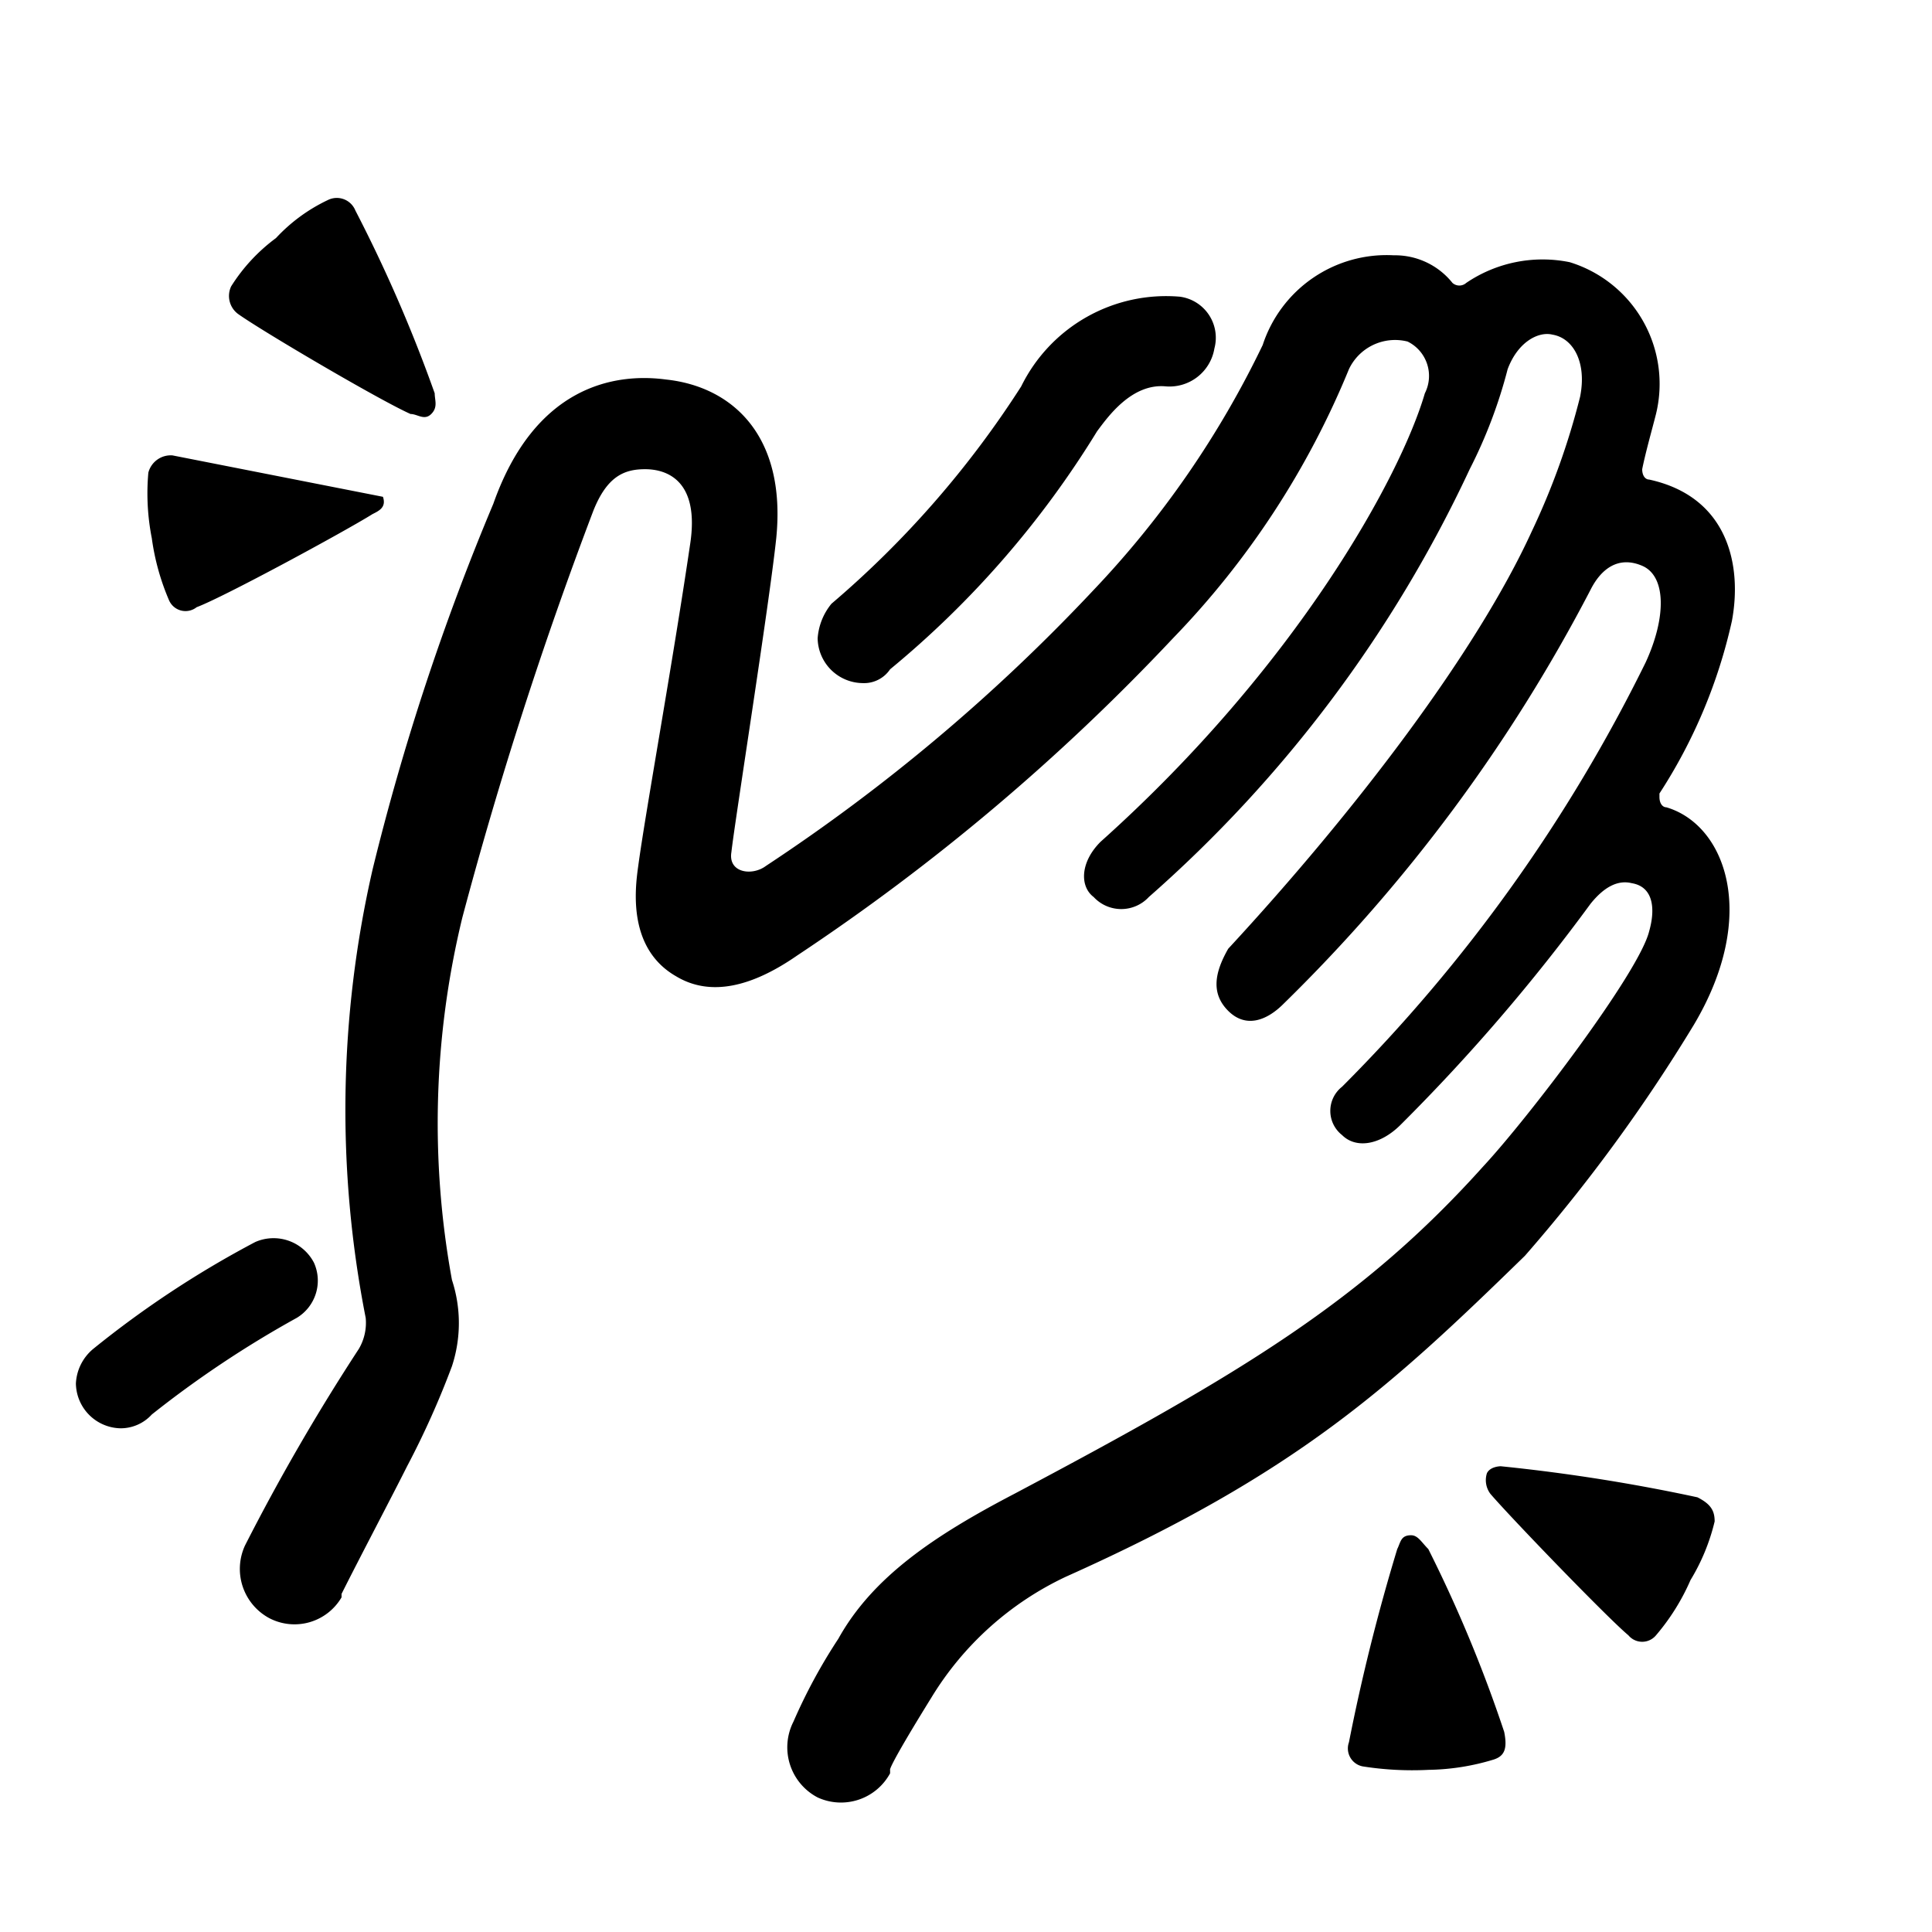 <svg xmlns="http://www.w3.org/2000/svg" viewBox="0 0 56 56"><defs><style>.a{fill-rule:evenodd;}</style></defs><path class="a" d="M35.6,29.3c.5.5,1.1.3,1.6-.2a47.25,47.25,0,0,0,8.9-12c.3-.6.8-1,1.5-.7s.7,1.5.1,2.8a46.27,46.27,0,0,1-8.8,12.3.89.89,0,0,0,0,1.4c.4.4,1.1.3,1.7-.3a54.5,54.5,0,0,0,5.5-6.4q.6-.75,1.2-.6c.6.1.7.7.5,1.4-.3,1.2-3.5,5.4-4.8,6.8-3.5,3.9-7,6-13.6,9.5-2.3,1.2-4.1,2.4-5.1,4.2A15.83,15.83,0,0,0,23,49.9a1.64,1.64,0,0,0,.7,2.2,1.62,1.62,0,0,0,2.1-.7v-.1s-.1,0,1.2-2.1a9.09,9.09,0,0,1,3.9-3.5c6.7-3,9.4-5.5,13.3-9.3a47.89,47.89,0,0,0,4.9-6.7c1.9-3.2.9-5.8-.8-6.3-.1,0-.2-.1-.2-.3V23a15.22,15.22,0,0,0,2.1-5c.3-1.6-.1-3.6-2.4-4.1-.1,0-.2-.1-.2-.3.1-.5.3-1.2.4-1.6a3.69,3.69,0,0,0-2.5-4.4,3.94,3.94,0,0,0-3,.6.3.3,0,0,1-.4,0,2.13,2.13,0,0,0-1.7-.8A3.78,3.78,0,0,0,36.6,10a27.72,27.72,0,0,1-4.9,7.1,53.05,53.05,0,0,1-9.5,8c-.4.3-1.1.2-1-.4.1-.9,1.1-7.2,1.3-9.1.3-3-1.3-4.4-3.2-4.6-1.5-.2-3.8.2-5,3.6a70.68,70.68,0,0,0-3.5,10.6,31.19,31.19,0,0,0-.2,13,1.49,1.49,0,0,1-.2.9,61.06,61.06,0,0,0-3.3,5.7,1.62,1.62,0,0,0,.7,2.1,1.58,1.58,0,0,0,2.1-.6v-.1c.5-1,1.5-2.9,1.9-3.7a24.85,24.85,0,0,0,1.3-2.9,4,4,0,0,0,0-2.5,25.23,25.23,0,0,1,.3-10.5,119.94,119.94,0,0,1,3.8-11.8c.4-1,.9-1.2,1.5-1.2s1.6.3,1.3,2.2c-.5,3.4-1.3,7.8-1.5,9.3-.1.7-.3,2.4,1.1,3.2,1,.6,2.2.3,3.5-.6A62,62,0,0,0,34,18.5a24.62,24.62,0,0,0,5.1-7.8,1.48,1.48,0,0,1,1.7-.8,1.11,1.11,0,0,1,.5,1.5c-.7,2.4-3.7,7.9-9.4,13-.6.6-.6,1.3-.2,1.6a1.09,1.09,0,0,0,1.6,0,37.77,37.77,0,0,0,9.3-12.4,14.08,14.08,0,0,0,1.1-2.9c.3-.8.9-1.1,1.3-1,.6.1,1,.8.8,1.8a21,21,0,0,1-1.4,3.9c-1.6,3.5-5.1,8.1-8.8,12.1-.4.7-.5,1.3,0,1.8M12.5,12c.2-.2.1-.4.1-.6a42.33,42.33,0,0,0-2.3-5.3.58.58,0,0,0-.8-.3A4.91,4.91,0,0,0,8,6.9,5.14,5.14,0,0,0,6.7,8.3a.65.65,0,0,0,.2.8c.7.5,4.1,2.5,5,2.9C12.1,12,12.3,12.2,12.5,12ZM5,13.2a.67.67,0,0,0-.7.5,6.71,6.71,0,0,0,.1,1.9,6.89,6.89,0,0,0,.5,1.8.52.52,0,0,0,.8.2c.8-.3,4.3-2.2,5.1-2.7.2-.1.4-.2.3-.5M40.9,44.5c-.3,0-.3.2-.4.4a57.28,57.28,0,0,0-1.4,5.6.53.53,0,0,0,.4.7,9.23,9.23,0,0,0,1.9.1,6.77,6.77,0,0,0,1.9-.3c.3-.1.4-.3.3-.8a39.66,39.66,0,0,0-2.2-5.3c-.2-.2-.3-.4-.5-.4Zm2.2-1.8a.66.66,0,0,0,.1.6c.6.7,3.4,3.6,4,4.1a.52.52,0,0,0,.8,0,6.38,6.38,0,0,0,1-1.6,5.92,5.92,0,0,0,.7-1.7c0-.3-.1-.5-.5-.7a52.11,52.11,0,0,0-5.7-.9S43.2,42.5,43.1,42.7ZM25,19.8a1.32,1.32,0,0,1-1.3-1.3,1.78,1.78,0,0,1,.4-1,28.33,28.33,0,0,0,5.5-6.3,4.68,4.68,0,0,1,4.6-2.6,1.2,1.2,0,0,1,1,1.5,1.32,1.32,0,0,1-1.4,1.1c-1-.1-1.7.9-2,1.3a27.64,27.64,0,0,1-6,6.9.91.91,0,0,1-.8.4M3.5,41.4a1.32,1.32,0,0,1-1.3-1.3,1.39,1.39,0,0,1,.5-1A28.82,28.82,0,0,1,7.4,36a1.32,1.32,0,0,1,1.7.6,1.26,1.26,0,0,1-.5,1.6A30.38,30.38,0,0,0,4.4,41a1.22,1.22,0,0,1-.9.4"/></svg>

